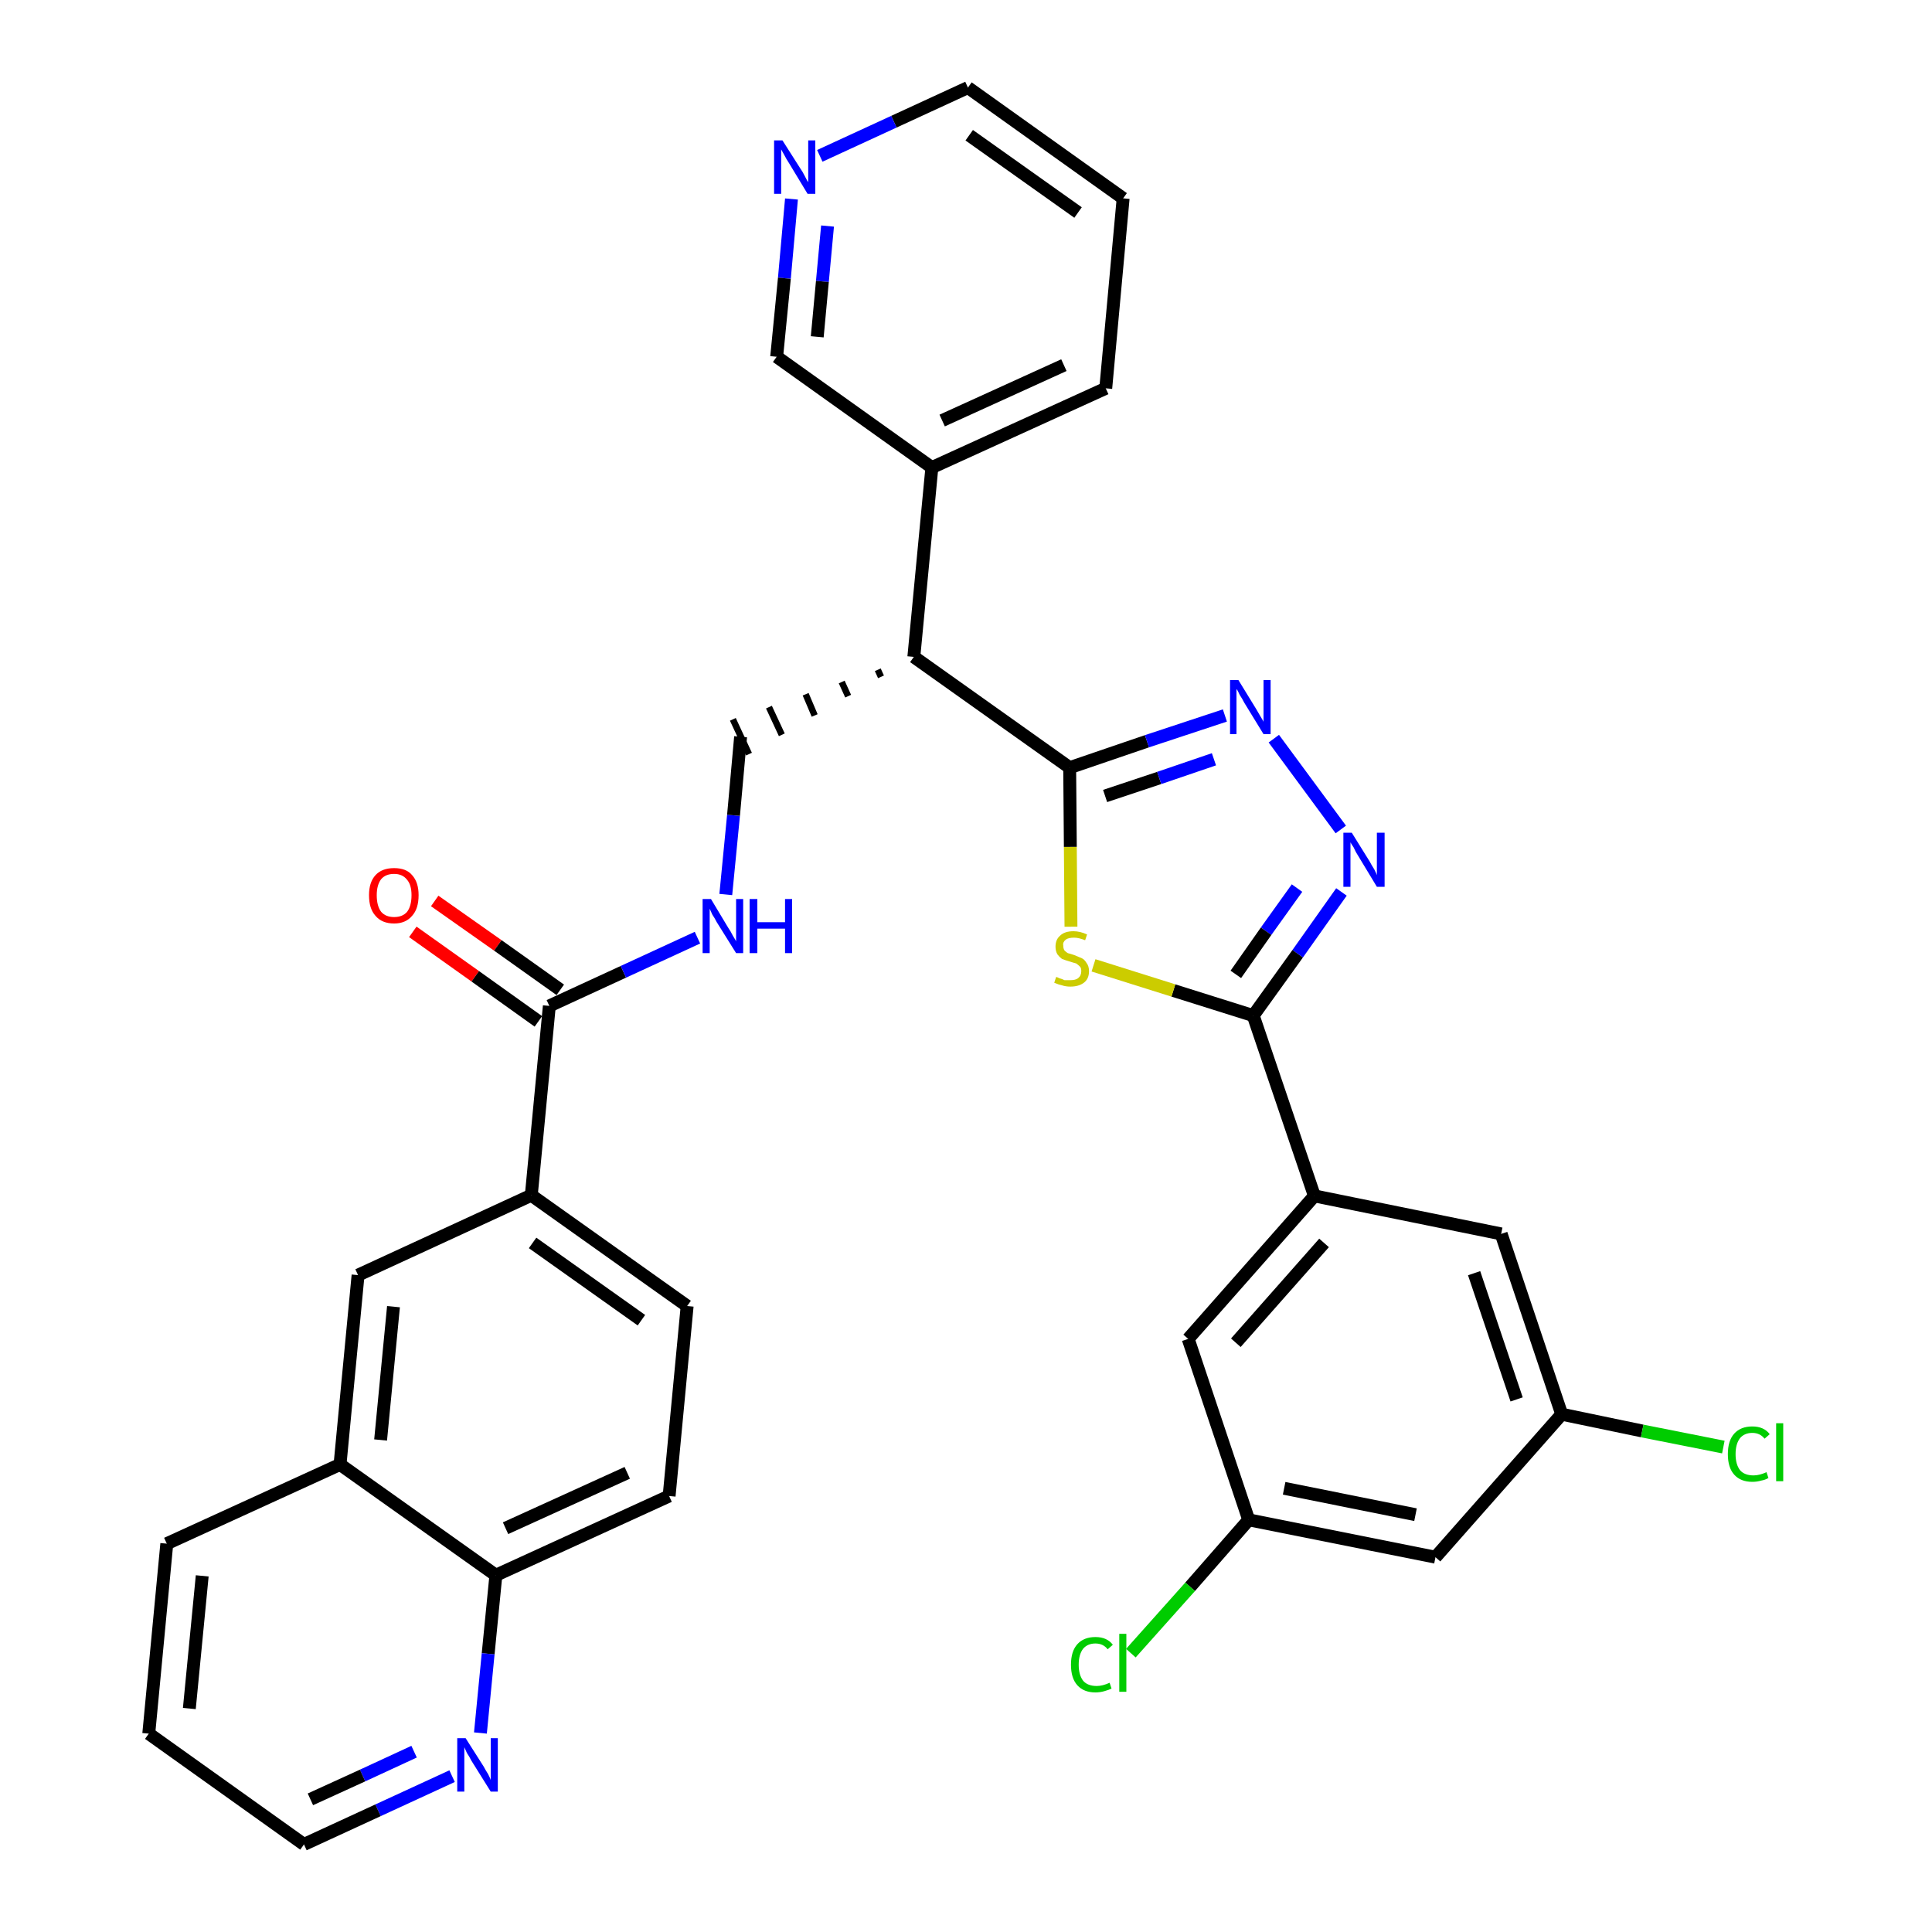 <?xml version='1.0' encoding='iso-8859-1'?>
<svg version='1.1' baseProfile='full'
              xmlns='http://www.w3.org/2000/svg'
                      xmlns:rdkit='http://www.rdkit.org/xml'
                      xmlns:xlink='http://www.w3.org/1999/xlink'
                  xml:space='preserve'
width='300px' height='300px' viewBox='0 0 300 300'>
<!-- END OF HEADER -->
<path class='bond-0 atom-0 atom-1' d='M 64.1,144.7 L 73.8,151.6' style='fill:none;fill-rule:evenodd;stroke:#FF0000;stroke-width:2.0px;stroke-linecap:butt;stroke-linejoin:miter;stroke-opacity:1' />
<path class='bond-0 atom-0 atom-1' d='M 73.8,151.6 L 83.6,158.6' style='fill:none;fill-rule:evenodd;stroke:#000000;stroke-width:2.0px;stroke-linecap:butt;stroke-linejoin:miter;stroke-opacity:1' />
<path class='bond-0 atom-0 atom-1' d='M 67.5,139.9 L 77.3,146.8' style='fill:none;fill-rule:evenodd;stroke:#FF0000;stroke-width:2.0px;stroke-linecap:butt;stroke-linejoin:miter;stroke-opacity:1' />
<path class='bond-0 atom-0 atom-1' d='M 77.3,146.8 L 87.0,153.7' style='fill:none;fill-rule:evenodd;stroke:#000000;stroke-width:2.0px;stroke-linecap:butt;stroke-linejoin:miter;stroke-opacity:1' />
<path class='bond-1 atom-1 atom-2' d='M 85.3,156.2 L 96.8,150.9' style='fill:none;fill-rule:evenodd;stroke:#000000;stroke-width:2.0px;stroke-linecap:butt;stroke-linejoin:miter;stroke-opacity:1' />
<path class='bond-1 atom-1 atom-2' d='M 96.8,150.9 L 108.3,145.6' style='fill:none;fill-rule:evenodd;stroke:#0000FF;stroke-width:2.0px;stroke-linecap:butt;stroke-linejoin:miter;stroke-opacity:1' />
<path class='bond-23 atom-1 atom-24' d='M 85.3,156.2 L 82.5,185.6' style='fill:none;fill-rule:evenodd;stroke:#000000;stroke-width:2.0px;stroke-linecap:butt;stroke-linejoin:miter;stroke-opacity:1' />
<path class='bond-2 atom-2 atom-3' d='M 112.7,138.9 L 113.9,126.6' style='fill:none;fill-rule:evenodd;stroke:#0000FF;stroke-width:2.0px;stroke-linecap:butt;stroke-linejoin:miter;stroke-opacity:1' />
<path class='bond-2 atom-2 atom-3' d='M 113.9,126.6 L 115.0,114.4' style='fill:none;fill-rule:evenodd;stroke:#000000;stroke-width:2.0px;stroke-linecap:butt;stroke-linejoin:miter;stroke-opacity:1' />
<path class='bond-3 atom-4 atom-3' d='M 136.3,104.0 L 136.8,105.1' style='fill:none;fill-rule:evenodd;stroke:#000000;stroke-width:1.0px;stroke-linecap:butt;stroke-linejoin:miter;stroke-opacity:1' />
<path class='bond-3 atom-4 atom-3' d='M 130.7,105.9 L 131.7,108.1' style='fill:none;fill-rule:evenodd;stroke:#000000;stroke-width:1.0px;stroke-linecap:butt;stroke-linejoin:miter;stroke-opacity:1' />
<path class='bond-3 atom-4 atom-3' d='M 125.1,107.8 L 126.5,111.1' style='fill:none;fill-rule:evenodd;stroke:#000000;stroke-width:1.0px;stroke-linecap:butt;stroke-linejoin:miter;stroke-opacity:1' />
<path class='bond-3 atom-4 atom-3' d='M 119.4,109.8 L 121.4,114.1' style='fill:none;fill-rule:evenodd;stroke:#000000;stroke-width:1.0px;stroke-linecap:butt;stroke-linejoin:miter;stroke-opacity:1' />
<path class='bond-3 atom-4 atom-3' d='M 113.8,111.7 L 116.3,117.1' style='fill:none;fill-rule:evenodd;stroke:#000000;stroke-width:1.0px;stroke-linecap:butt;stroke-linejoin:miter;stroke-opacity:1' />
<path class='bond-4 atom-4 atom-5' d='M 141.9,102.0 L 144.7,72.6' style='fill:none;fill-rule:evenodd;stroke:#000000;stroke-width:2.0px;stroke-linecap:butt;stroke-linejoin:miter;stroke-opacity:1' />
<path class='bond-10 atom-4 atom-11' d='M 141.9,102.0 L 166.1,119.2' style='fill:none;fill-rule:evenodd;stroke:#000000;stroke-width:2.0px;stroke-linecap:butt;stroke-linejoin:miter;stroke-opacity:1' />
<path class='bond-5 atom-5 atom-6' d='M 144.7,72.6 L 171.7,60.3' style='fill:none;fill-rule:evenodd;stroke:#000000;stroke-width:2.0px;stroke-linecap:butt;stroke-linejoin:miter;stroke-opacity:1' />
<path class='bond-5 atom-5 atom-6' d='M 146.3,65.3 L 165.2,56.7' style='fill:none;fill-rule:evenodd;stroke:#000000;stroke-width:2.0px;stroke-linecap:butt;stroke-linejoin:miter;stroke-opacity:1' />
<path class='bond-33 atom-10 atom-5' d='M 120.6,55.4 L 144.7,72.6' style='fill:none;fill-rule:evenodd;stroke:#000000;stroke-width:2.0px;stroke-linecap:butt;stroke-linejoin:miter;stroke-opacity:1' />
<path class='bond-6 atom-6 atom-7' d='M 171.7,60.3 L 174.4,30.8' style='fill:none;fill-rule:evenodd;stroke:#000000;stroke-width:2.0px;stroke-linecap:butt;stroke-linejoin:miter;stroke-opacity:1' />
<path class='bond-7 atom-7 atom-8' d='M 174.4,30.8 L 150.3,13.6' style='fill:none;fill-rule:evenodd;stroke:#000000;stroke-width:2.0px;stroke-linecap:butt;stroke-linejoin:miter;stroke-opacity:1' />
<path class='bond-7 atom-7 atom-8' d='M 167.4,33.0 L 150.5,21.0' style='fill:none;fill-rule:evenodd;stroke:#000000;stroke-width:2.0px;stroke-linecap:butt;stroke-linejoin:miter;stroke-opacity:1' />
<path class='bond-8 atom-8 atom-9' d='M 150.3,13.6 L 138.8,18.9' style='fill:none;fill-rule:evenodd;stroke:#000000;stroke-width:2.0px;stroke-linecap:butt;stroke-linejoin:miter;stroke-opacity:1' />
<path class='bond-8 atom-8 atom-9' d='M 138.8,18.9 L 127.3,24.2' style='fill:none;fill-rule:evenodd;stroke:#0000FF;stroke-width:2.0px;stroke-linecap:butt;stroke-linejoin:miter;stroke-opacity:1' />
<path class='bond-9 atom-9 atom-10' d='M 122.9,30.9 L 121.8,43.2' style='fill:none;fill-rule:evenodd;stroke:#0000FF;stroke-width:2.0px;stroke-linecap:butt;stroke-linejoin:miter;stroke-opacity:1' />
<path class='bond-9 atom-9 atom-10' d='M 121.8,43.2 L 120.6,55.4' style='fill:none;fill-rule:evenodd;stroke:#000000;stroke-width:2.0px;stroke-linecap:butt;stroke-linejoin:miter;stroke-opacity:1' />
<path class='bond-9 atom-9 atom-10' d='M 128.5,35.1 L 127.7,43.7' style='fill:none;fill-rule:evenodd;stroke:#0000FF;stroke-width:2.0px;stroke-linecap:butt;stroke-linejoin:miter;stroke-opacity:1' />
<path class='bond-9 atom-9 atom-10' d='M 127.7,43.7 L 126.9,52.3' style='fill:none;fill-rule:evenodd;stroke:#000000;stroke-width:2.0px;stroke-linecap:butt;stroke-linejoin:miter;stroke-opacity:1' />
<path class='bond-11 atom-11 atom-12' d='M 166.1,119.2 L 178.1,115.1' style='fill:none;fill-rule:evenodd;stroke:#000000;stroke-width:2.0px;stroke-linecap:butt;stroke-linejoin:miter;stroke-opacity:1' />
<path class='bond-11 atom-11 atom-12' d='M 178.1,115.1 L 190.2,111.1' style='fill:none;fill-rule:evenodd;stroke:#0000FF;stroke-width:2.0px;stroke-linecap:butt;stroke-linejoin:miter;stroke-opacity:1' />
<path class='bond-11 atom-11 atom-12' d='M 171.6,123.6 L 180.0,120.8' style='fill:none;fill-rule:evenodd;stroke:#000000;stroke-width:2.0px;stroke-linecap:butt;stroke-linejoin:miter;stroke-opacity:1' />
<path class='bond-11 atom-11 atom-12' d='M 180.0,120.8 L 188.5,117.9' style='fill:none;fill-rule:evenodd;stroke:#0000FF;stroke-width:2.0px;stroke-linecap:butt;stroke-linejoin:miter;stroke-opacity:1' />
<path class='bond-34 atom-23 atom-11' d='M 166.3,143.9 L 166.2,131.5' style='fill:none;fill-rule:evenodd;stroke:#CCCC00;stroke-width:2.0px;stroke-linecap:butt;stroke-linejoin:miter;stroke-opacity:1' />
<path class='bond-34 atom-23 atom-11' d='M 166.2,131.5 L 166.1,119.2' style='fill:none;fill-rule:evenodd;stroke:#000000;stroke-width:2.0px;stroke-linecap:butt;stroke-linejoin:miter;stroke-opacity:1' />
<path class='bond-12 atom-12 atom-13' d='M 197.8,114.7 L 208.2,128.8' style='fill:none;fill-rule:evenodd;stroke:#0000FF;stroke-width:2.0px;stroke-linecap:butt;stroke-linejoin:miter;stroke-opacity:1' />
<path class='bond-13 atom-13 atom-14' d='M 208.3,138.5 L 201.5,148.1' style='fill:none;fill-rule:evenodd;stroke:#0000FF;stroke-width:2.0px;stroke-linecap:butt;stroke-linejoin:miter;stroke-opacity:1' />
<path class='bond-13 atom-13 atom-14' d='M 201.5,148.1 L 194.6,157.7' style='fill:none;fill-rule:evenodd;stroke:#000000;stroke-width:2.0px;stroke-linecap:butt;stroke-linejoin:miter;stroke-opacity:1' />
<path class='bond-13 atom-13 atom-14' d='M 201.4,137.9 L 196.6,144.6' style='fill:none;fill-rule:evenodd;stroke:#0000FF;stroke-width:2.0px;stroke-linecap:butt;stroke-linejoin:miter;stroke-opacity:1' />
<path class='bond-13 atom-13 atom-14' d='M 196.6,144.6 L 191.9,151.3' style='fill:none;fill-rule:evenodd;stroke:#000000;stroke-width:2.0px;stroke-linecap:butt;stroke-linejoin:miter;stroke-opacity:1' />
<path class='bond-14 atom-14 atom-15' d='M 194.6,157.7 L 204.1,185.7' style='fill:none;fill-rule:evenodd;stroke:#000000;stroke-width:2.0px;stroke-linecap:butt;stroke-linejoin:miter;stroke-opacity:1' />
<path class='bond-22 atom-14 atom-23' d='M 194.6,157.7 L 182.2,153.8' style='fill:none;fill-rule:evenodd;stroke:#000000;stroke-width:2.0px;stroke-linecap:butt;stroke-linejoin:miter;stroke-opacity:1' />
<path class='bond-22 atom-14 atom-23' d='M 182.2,153.8 L 169.8,149.9' style='fill:none;fill-rule:evenodd;stroke:#CCCC00;stroke-width:2.0px;stroke-linecap:butt;stroke-linejoin:miter;stroke-opacity:1' />
<path class='bond-15 atom-15 atom-16' d='M 204.1,185.7 L 184.5,207.9' style='fill:none;fill-rule:evenodd;stroke:#000000;stroke-width:2.0px;stroke-linecap:butt;stroke-linejoin:miter;stroke-opacity:1' />
<path class='bond-15 atom-15 atom-16' d='M 205.6,193.0 L 191.9,208.5' style='fill:none;fill-rule:evenodd;stroke:#000000;stroke-width:2.0px;stroke-linecap:butt;stroke-linejoin:miter;stroke-opacity:1' />
<path class='bond-36 atom-22 atom-15' d='M 233.1,191.6 L 204.1,185.7' style='fill:none;fill-rule:evenodd;stroke:#000000;stroke-width:2.0px;stroke-linecap:butt;stroke-linejoin:miter;stroke-opacity:1' />
<path class='bond-16 atom-16 atom-17' d='M 184.5,207.9 L 193.9,236.0' style='fill:none;fill-rule:evenodd;stroke:#000000;stroke-width:2.0px;stroke-linecap:butt;stroke-linejoin:miter;stroke-opacity:1' />
<path class='bond-17 atom-17 atom-18' d='M 193.9,236.0 L 184.8,246.4' style='fill:none;fill-rule:evenodd;stroke:#000000;stroke-width:2.0px;stroke-linecap:butt;stroke-linejoin:miter;stroke-opacity:1' />
<path class='bond-17 atom-17 atom-18' d='M 184.8,246.4 L 175.6,256.7' style='fill:none;fill-rule:evenodd;stroke:#00CC00;stroke-width:2.0px;stroke-linecap:butt;stroke-linejoin:miter;stroke-opacity:1' />
<path class='bond-18 atom-17 atom-19' d='M 193.9,236.0 L 222.9,241.8' style='fill:none;fill-rule:evenodd;stroke:#000000;stroke-width:2.0px;stroke-linecap:butt;stroke-linejoin:miter;stroke-opacity:1' />
<path class='bond-18 atom-17 atom-19' d='M 199.4,231.1 L 219.8,235.2' style='fill:none;fill-rule:evenodd;stroke:#000000;stroke-width:2.0px;stroke-linecap:butt;stroke-linejoin:miter;stroke-opacity:1' />
<path class='bond-19 atom-19 atom-20' d='M 222.9,241.8 L 242.5,219.6' style='fill:none;fill-rule:evenodd;stroke:#000000;stroke-width:2.0px;stroke-linecap:butt;stroke-linejoin:miter;stroke-opacity:1' />
<path class='bond-20 atom-20 atom-21' d='M 242.5,219.6 L 255.0,222.2' style='fill:none;fill-rule:evenodd;stroke:#000000;stroke-width:2.0px;stroke-linecap:butt;stroke-linejoin:miter;stroke-opacity:1' />
<path class='bond-20 atom-20 atom-21' d='M 255.0,222.2 L 267.6,224.7' style='fill:none;fill-rule:evenodd;stroke:#00CC00;stroke-width:2.0px;stroke-linecap:butt;stroke-linejoin:miter;stroke-opacity:1' />
<path class='bond-21 atom-20 atom-22' d='M 242.5,219.6 L 233.1,191.6' style='fill:none;fill-rule:evenodd;stroke:#000000;stroke-width:2.0px;stroke-linecap:butt;stroke-linejoin:miter;stroke-opacity:1' />
<path class='bond-21 atom-20 atom-22' d='M 235.5,217.3 L 228.9,197.7' style='fill:none;fill-rule:evenodd;stroke:#000000;stroke-width:2.0px;stroke-linecap:butt;stroke-linejoin:miter;stroke-opacity:1' />
<path class='bond-24 atom-24 atom-25' d='M 82.5,185.6 L 106.7,202.8' style='fill:none;fill-rule:evenodd;stroke:#000000;stroke-width:2.0px;stroke-linecap:butt;stroke-linejoin:miter;stroke-opacity:1' />
<path class='bond-24 atom-24 atom-25' d='M 82.7,193.0 L 99.6,205.0' style='fill:none;fill-rule:evenodd;stroke:#000000;stroke-width:2.0px;stroke-linecap:butt;stroke-linejoin:miter;stroke-opacity:1' />
<path class='bond-35 atom-33 atom-24' d='M 55.6,198.0 L 82.5,185.6' style='fill:none;fill-rule:evenodd;stroke:#000000;stroke-width:2.0px;stroke-linecap:butt;stroke-linejoin:miter;stroke-opacity:1' />
<path class='bond-25 atom-25 atom-26' d='M 106.7,202.8 L 103.9,232.3' style='fill:none;fill-rule:evenodd;stroke:#000000;stroke-width:2.0px;stroke-linecap:butt;stroke-linejoin:miter;stroke-opacity:1' />
<path class='bond-26 atom-26 atom-27' d='M 103.9,232.3 L 77.0,244.6' style='fill:none;fill-rule:evenodd;stroke:#000000;stroke-width:2.0px;stroke-linecap:butt;stroke-linejoin:miter;stroke-opacity:1' />
<path class='bond-26 atom-26 atom-27' d='M 97.4,228.7 L 78.5,237.3' style='fill:none;fill-rule:evenodd;stroke:#000000;stroke-width:2.0px;stroke-linecap:butt;stroke-linejoin:miter;stroke-opacity:1' />
<path class='bond-27 atom-27 atom-28' d='M 77.0,244.6 L 75.8,256.8' style='fill:none;fill-rule:evenodd;stroke:#000000;stroke-width:2.0px;stroke-linecap:butt;stroke-linejoin:miter;stroke-opacity:1' />
<path class='bond-27 atom-27 atom-28' d='M 75.8,256.8 L 74.6,269.1' style='fill:none;fill-rule:evenodd;stroke:#0000FF;stroke-width:2.0px;stroke-linecap:butt;stroke-linejoin:miter;stroke-opacity:1' />
<path class='bond-37 atom-32 atom-27' d='M 52.8,227.4 L 77.0,244.6' style='fill:none;fill-rule:evenodd;stroke:#000000;stroke-width:2.0px;stroke-linecap:butt;stroke-linejoin:miter;stroke-opacity:1' />
<path class='bond-28 atom-28 atom-29' d='M 70.2,275.8 L 58.7,281.1' style='fill:none;fill-rule:evenodd;stroke:#0000FF;stroke-width:2.0px;stroke-linecap:butt;stroke-linejoin:miter;stroke-opacity:1' />
<path class='bond-28 atom-28 atom-29' d='M 58.7,281.1 L 47.2,286.4' style='fill:none;fill-rule:evenodd;stroke:#000000;stroke-width:2.0px;stroke-linecap:butt;stroke-linejoin:miter;stroke-opacity:1' />
<path class='bond-28 atom-28 atom-29' d='M 64.3,272.0 L 56.3,275.7' style='fill:none;fill-rule:evenodd;stroke:#0000FF;stroke-width:2.0px;stroke-linecap:butt;stroke-linejoin:miter;stroke-opacity:1' />
<path class='bond-28 atom-28 atom-29' d='M 56.3,275.7 L 48.2,279.4' style='fill:none;fill-rule:evenodd;stroke:#000000;stroke-width:2.0px;stroke-linecap:butt;stroke-linejoin:miter;stroke-opacity:1' />
<path class='bond-29 atom-29 atom-30' d='M 47.2,286.4 L 23.1,269.2' style='fill:none;fill-rule:evenodd;stroke:#000000;stroke-width:2.0px;stroke-linecap:butt;stroke-linejoin:miter;stroke-opacity:1' />
<path class='bond-30 atom-30 atom-31' d='M 23.1,269.2 L 25.9,239.7' style='fill:none;fill-rule:evenodd;stroke:#000000;stroke-width:2.0px;stroke-linecap:butt;stroke-linejoin:miter;stroke-opacity:1' />
<path class='bond-30 atom-30 atom-31' d='M 29.4,265.3 L 31.4,244.7' style='fill:none;fill-rule:evenodd;stroke:#000000;stroke-width:2.0px;stroke-linecap:butt;stroke-linejoin:miter;stroke-opacity:1' />
<path class='bond-31 atom-31 atom-32' d='M 25.9,239.7 L 52.8,227.4' style='fill:none;fill-rule:evenodd;stroke:#000000;stroke-width:2.0px;stroke-linecap:butt;stroke-linejoin:miter;stroke-opacity:1' />
<path class='bond-32 atom-32 atom-33' d='M 52.8,227.4 L 55.6,198.0' style='fill:none;fill-rule:evenodd;stroke:#000000;stroke-width:2.0px;stroke-linecap:butt;stroke-linejoin:miter;stroke-opacity:1' />
<path class='bond-32 atom-32 atom-33' d='M 59.1,223.6 L 61.1,202.9' style='fill:none;fill-rule:evenodd;stroke:#000000;stroke-width:2.0px;stroke-linecap:butt;stroke-linejoin:miter;stroke-opacity:1' />
<path  class='atom-0' d='M 57.3 139.0
Q 57.3 137.0, 58.3 135.9
Q 59.3 134.8, 61.2 134.8
Q 63.1 134.8, 64.0 135.9
Q 65.0 137.0, 65.0 139.0
Q 65.0 141.1, 64.0 142.2
Q 63.0 143.4, 61.2 143.4
Q 59.3 143.4, 58.3 142.2
Q 57.3 141.1, 57.3 139.0
M 61.2 142.4
Q 62.5 142.4, 63.2 141.6
Q 63.9 140.7, 63.9 139.0
Q 63.9 137.4, 63.2 136.6
Q 62.5 135.7, 61.2 135.7
Q 59.9 135.7, 59.2 136.5
Q 58.5 137.4, 58.5 139.0
Q 58.5 140.7, 59.2 141.6
Q 59.9 142.4, 61.2 142.4
' fill='#FF0000'/>
<path  class='atom-2' d='M 110.4 139.6
L 113.1 144.1
Q 113.4 144.5, 113.8 145.3
Q 114.3 146.1, 114.3 146.2
L 114.3 139.6
L 115.4 139.6
L 115.4 148.0
L 114.3 148.0
L 111.3 143.2
Q 111.0 142.6, 110.6 142.0
Q 110.3 141.3, 110.2 141.1
L 110.2 148.0
L 109.1 148.0
L 109.1 139.6
L 110.4 139.6
' fill='#0000FF'/>
<path  class='atom-2' d='M 116.4 139.6
L 117.6 139.6
L 117.6 143.2
L 121.9 143.2
L 121.9 139.6
L 123.0 139.6
L 123.0 148.0
L 121.9 148.0
L 121.9 144.2
L 117.6 144.2
L 117.6 148.0
L 116.4 148.0
L 116.4 139.6
' fill='#0000FF'/>
<path  class='atom-9' d='M 121.5 21.8
L 124.3 26.2
Q 124.6 26.6, 125.0 27.4
Q 125.4 28.2, 125.5 28.3
L 125.5 21.8
L 126.6 21.8
L 126.6 30.1
L 125.4 30.1
L 122.5 25.3
Q 122.1 24.7, 121.8 24.1
Q 121.4 23.4, 121.3 23.2
L 121.3 30.1
L 120.2 30.1
L 120.2 21.8
L 121.5 21.8
' fill='#0000FF'/>
<path  class='atom-12' d='M 192.3 105.6
L 195.0 110.0
Q 195.3 110.5, 195.7 111.2
Q 196.2 112.0, 196.2 112.1
L 196.2 105.6
L 197.3 105.6
L 197.3 114.0
L 196.2 114.0
L 193.2 109.1
Q 192.9 108.5, 192.5 107.9
Q 192.2 107.2, 192.0 107.0
L 192.0 114.0
L 191.0 114.0
L 191.0 105.6
L 192.3 105.6
' fill='#0000FF'/>
<path  class='atom-13' d='M 209.9 129.3
L 212.7 133.8
Q 212.9 134.2, 213.4 135.0
Q 213.8 135.8, 213.8 135.9
L 213.8 129.3
L 215.0 129.3
L 215.0 137.7
L 213.8 137.7
L 210.9 132.9
Q 210.5 132.3, 210.2 131.6
Q 209.8 131.0, 209.7 130.8
L 209.7 137.7
L 208.6 137.7
L 208.6 129.3
L 209.9 129.3
' fill='#0000FF'/>
<path  class='atom-18' d='M 166.3 258.5
Q 166.3 256.4, 167.3 255.3
Q 168.3 254.2, 170.1 254.2
Q 171.9 254.2, 172.8 255.4
L 172.0 256.1
Q 171.3 255.2, 170.1 255.2
Q 168.9 255.2, 168.2 256.0
Q 167.5 256.9, 167.5 258.5
Q 167.5 260.1, 168.2 261.0
Q 168.9 261.8, 170.3 261.8
Q 171.2 261.8, 172.3 261.3
L 172.6 262.2
Q 172.2 262.4, 171.5 262.6
Q 170.8 262.8, 170.1 262.8
Q 168.3 262.8, 167.3 261.7
Q 166.3 260.6, 166.3 258.5
' fill='#00CC00'/>
<path  class='atom-18' d='M 173.8 253.7
L 174.9 253.7
L 174.9 262.7
L 173.8 262.7
L 173.8 253.7
' fill='#00CC00'/>
<path  class='atom-21' d='M 268.3 225.8
Q 268.3 223.7, 269.3 222.6
Q 270.3 221.5, 272.1 221.5
Q 273.9 221.5, 274.8 222.7
L 274.0 223.4
Q 273.3 222.5, 272.1 222.5
Q 270.9 222.5, 270.2 223.3
Q 269.5 224.2, 269.5 225.8
Q 269.5 227.4, 270.2 228.3
Q 270.9 229.1, 272.3 229.1
Q 273.2 229.1, 274.3 228.6
L 274.6 229.5
Q 274.1 229.8, 273.5 229.9
Q 272.8 230.1, 272.1 230.1
Q 270.3 230.1, 269.3 229.0
Q 268.3 227.9, 268.3 225.8
' fill='#00CC00'/>
<path  class='atom-21' d='M 275.8 221.0
L 276.9 221.0
L 276.9 230.0
L 275.8 230.0
L 275.8 221.0
' fill='#00CC00'/>
<path  class='atom-23' d='M 164.0 151.7
Q 164.1 151.7, 164.5 151.9
Q 164.9 152.0, 165.3 152.2
Q 165.8 152.2, 166.2 152.2
Q 167.0 152.2, 167.4 151.9
Q 167.9 151.5, 167.9 150.8
Q 167.9 150.3, 167.7 150.1
Q 167.4 149.8, 167.1 149.6
Q 166.7 149.5, 166.1 149.3
Q 165.4 149.1, 164.9 148.9
Q 164.5 148.6, 164.2 148.2
Q 163.9 147.7, 163.9 147.0
Q 163.9 145.9, 164.6 145.3
Q 165.3 144.6, 166.7 144.6
Q 167.7 144.6, 168.8 145.1
L 168.5 146.0
Q 167.5 145.6, 166.8 145.6
Q 165.9 145.6, 165.5 145.9
Q 165.0 146.3, 165.1 146.8
Q 165.1 147.3, 165.3 147.6
Q 165.5 147.8, 165.8 148.0
Q 166.2 148.1, 166.8 148.3
Q 167.5 148.6, 168.0 148.8
Q 168.4 149.0, 168.7 149.5
Q 169.1 150.0, 169.1 150.8
Q 169.1 152.0, 168.3 152.6
Q 167.5 153.2, 166.2 153.2
Q 165.5 153.2, 164.9 153.0
Q 164.4 152.9, 163.7 152.6
L 164.0 151.7
' fill='#CCCC00'/>
<path  class='atom-28' d='M 72.3 269.9
L 75.1 274.3
Q 75.3 274.7, 75.8 275.5
Q 76.2 276.3, 76.2 276.4
L 76.2 269.9
L 77.3 269.9
L 77.3 278.2
L 76.2 278.2
L 73.2 273.4
Q 72.9 272.8, 72.5 272.2
Q 72.2 271.5, 72.1 271.3
L 72.1 278.2
L 71.0 278.2
L 71.0 269.9
L 72.3 269.9
' fill='#0000FF'/>
</svg>
